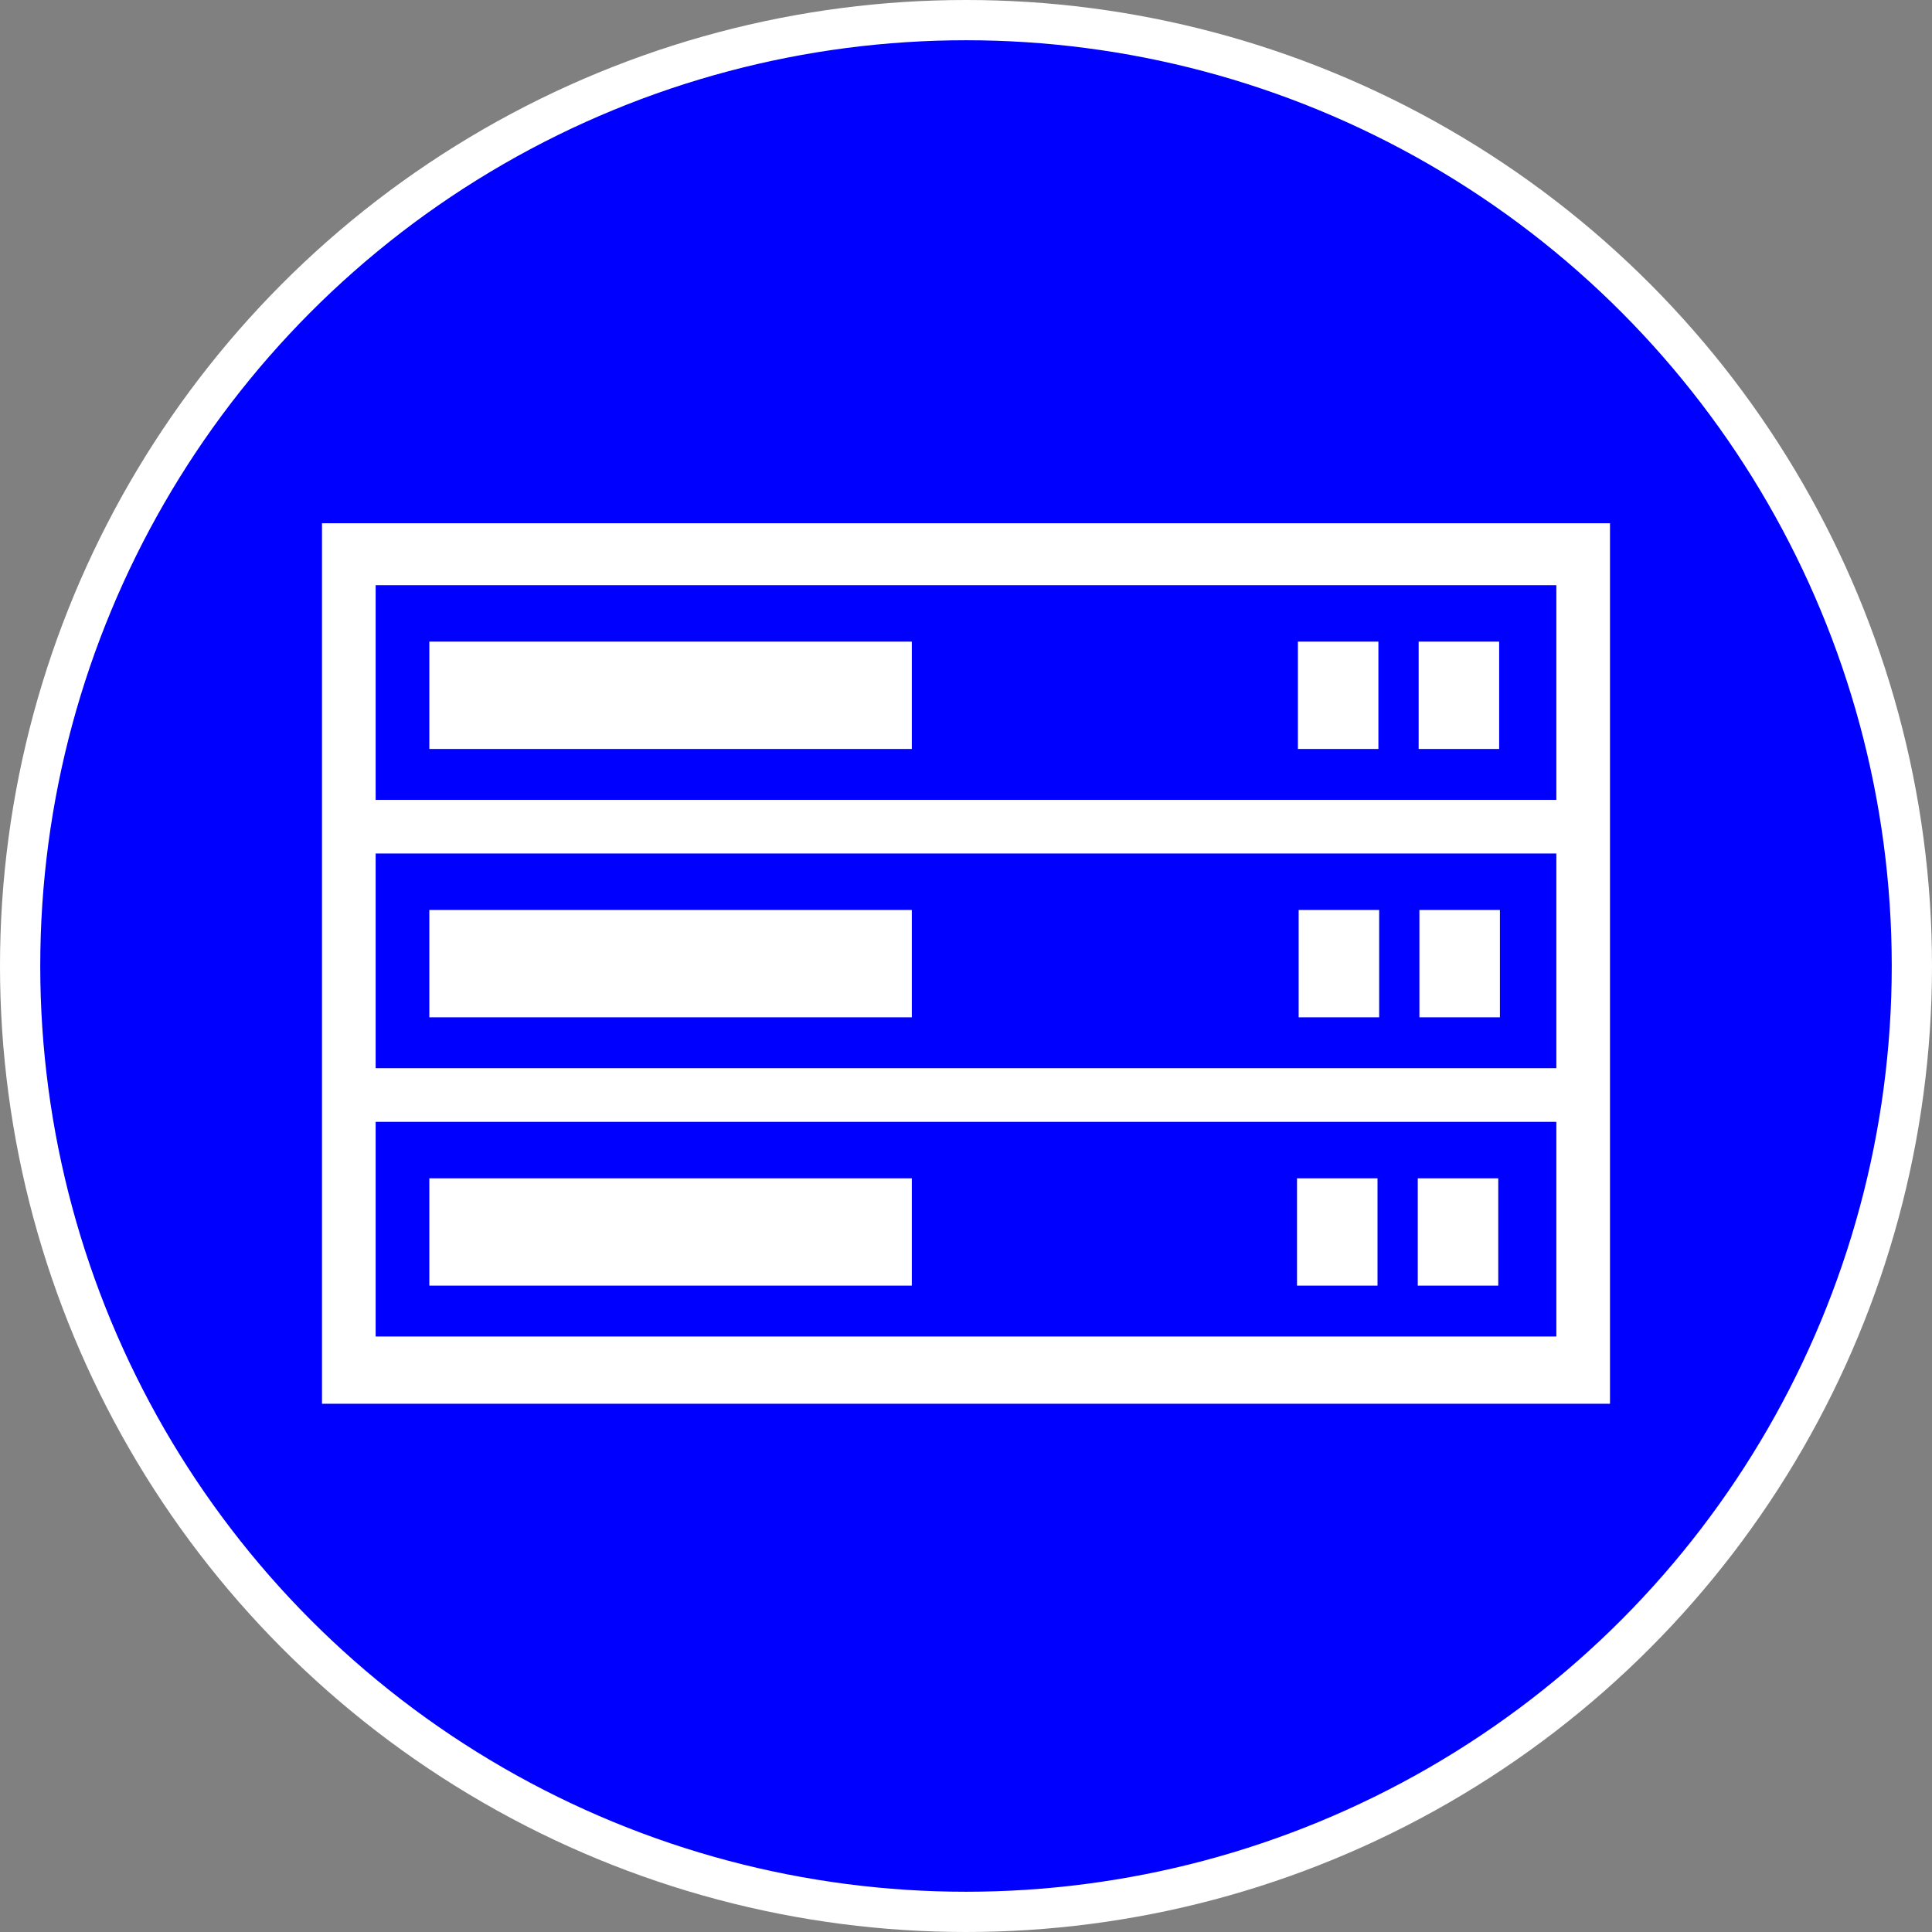 <?xml version="1.0" encoding="UTF-8"?>
<svg width="48px" height="48px" viewBox="0 0 48 48" version="1.1" xmlns="http://www.w3.org/2000/svg" xmlns:xlink="http://www.w3.org/1999/xlink">
    <rect x="0" y="0" width="48" height="48" fill="#808080" stroke="none"/>
    <!-- Generator: Sketch 60 (88103) - https://sketch.com -->
    <title>编组 2</title>
    <desc>Created with Sketch.</desc>
    <g id="资源树icon" stroke="none" stroke-width="1" fill="none" fill-rule="evenodd">
        <g id="编组-2">
            <circle id="椭圆形" stroke="#FFFFFF" fill="blue" cx="24" cy="24" r="23.5"></circle>
            <path d="M40,13 L40,34.876 L8,34.876 L8,13 L40,13 Z M38.667,27.872 L9.333,27.872 L9.333,33.205 L38.667,33.205 L38.667,27.872 Z M37.224,29.275 L37.224,31.941 L35.224,31.941 L35.224,29.275 L37.224,29.275 Z M34.224,29.275 L34.224,31.941 L32.224,31.941 L32.224,29.275 L34.224,29.275 Z M22.654,29.275 L22.654,31.941 L10.667,31.941 L10.667,29.275 L22.654,29.275 Z M38.667,21.205 L9.333,21.205 L9.333,26.539 L38.667,26.539 L38.667,21.205 Z M22.654,22.608 L22.654,25.275 L10.667,25.275 L10.667,22.608 L22.654,22.608 Z M37.265,22.608 L37.265,25.275 L35.265,25.275 L35.265,22.608 L37.265,22.608 Z M34.265,22.608 L34.265,25.275 L32.265,25.275 L32.265,22.608 L34.265,22.608 Z M38.667,14.539 L9.333,14.539 L9.333,19.872 L38.667,19.872 L38.667,14.539 Z M22.654,15.941 L22.654,18.608 L10.667,18.608 L10.667,15.941 L22.654,15.941 Z M37.246,15.941 L37.246,18.608 L35.246,18.608 L35.246,15.941 L37.246,15.941 Z M34.246,15.941 L34.246,18.608 L32.246,18.608 L32.246,15.941 L34.246,15.941 Z" id="形状结合" fill="#FFFFFF"></path>
        </g>
    </g>
</svg>